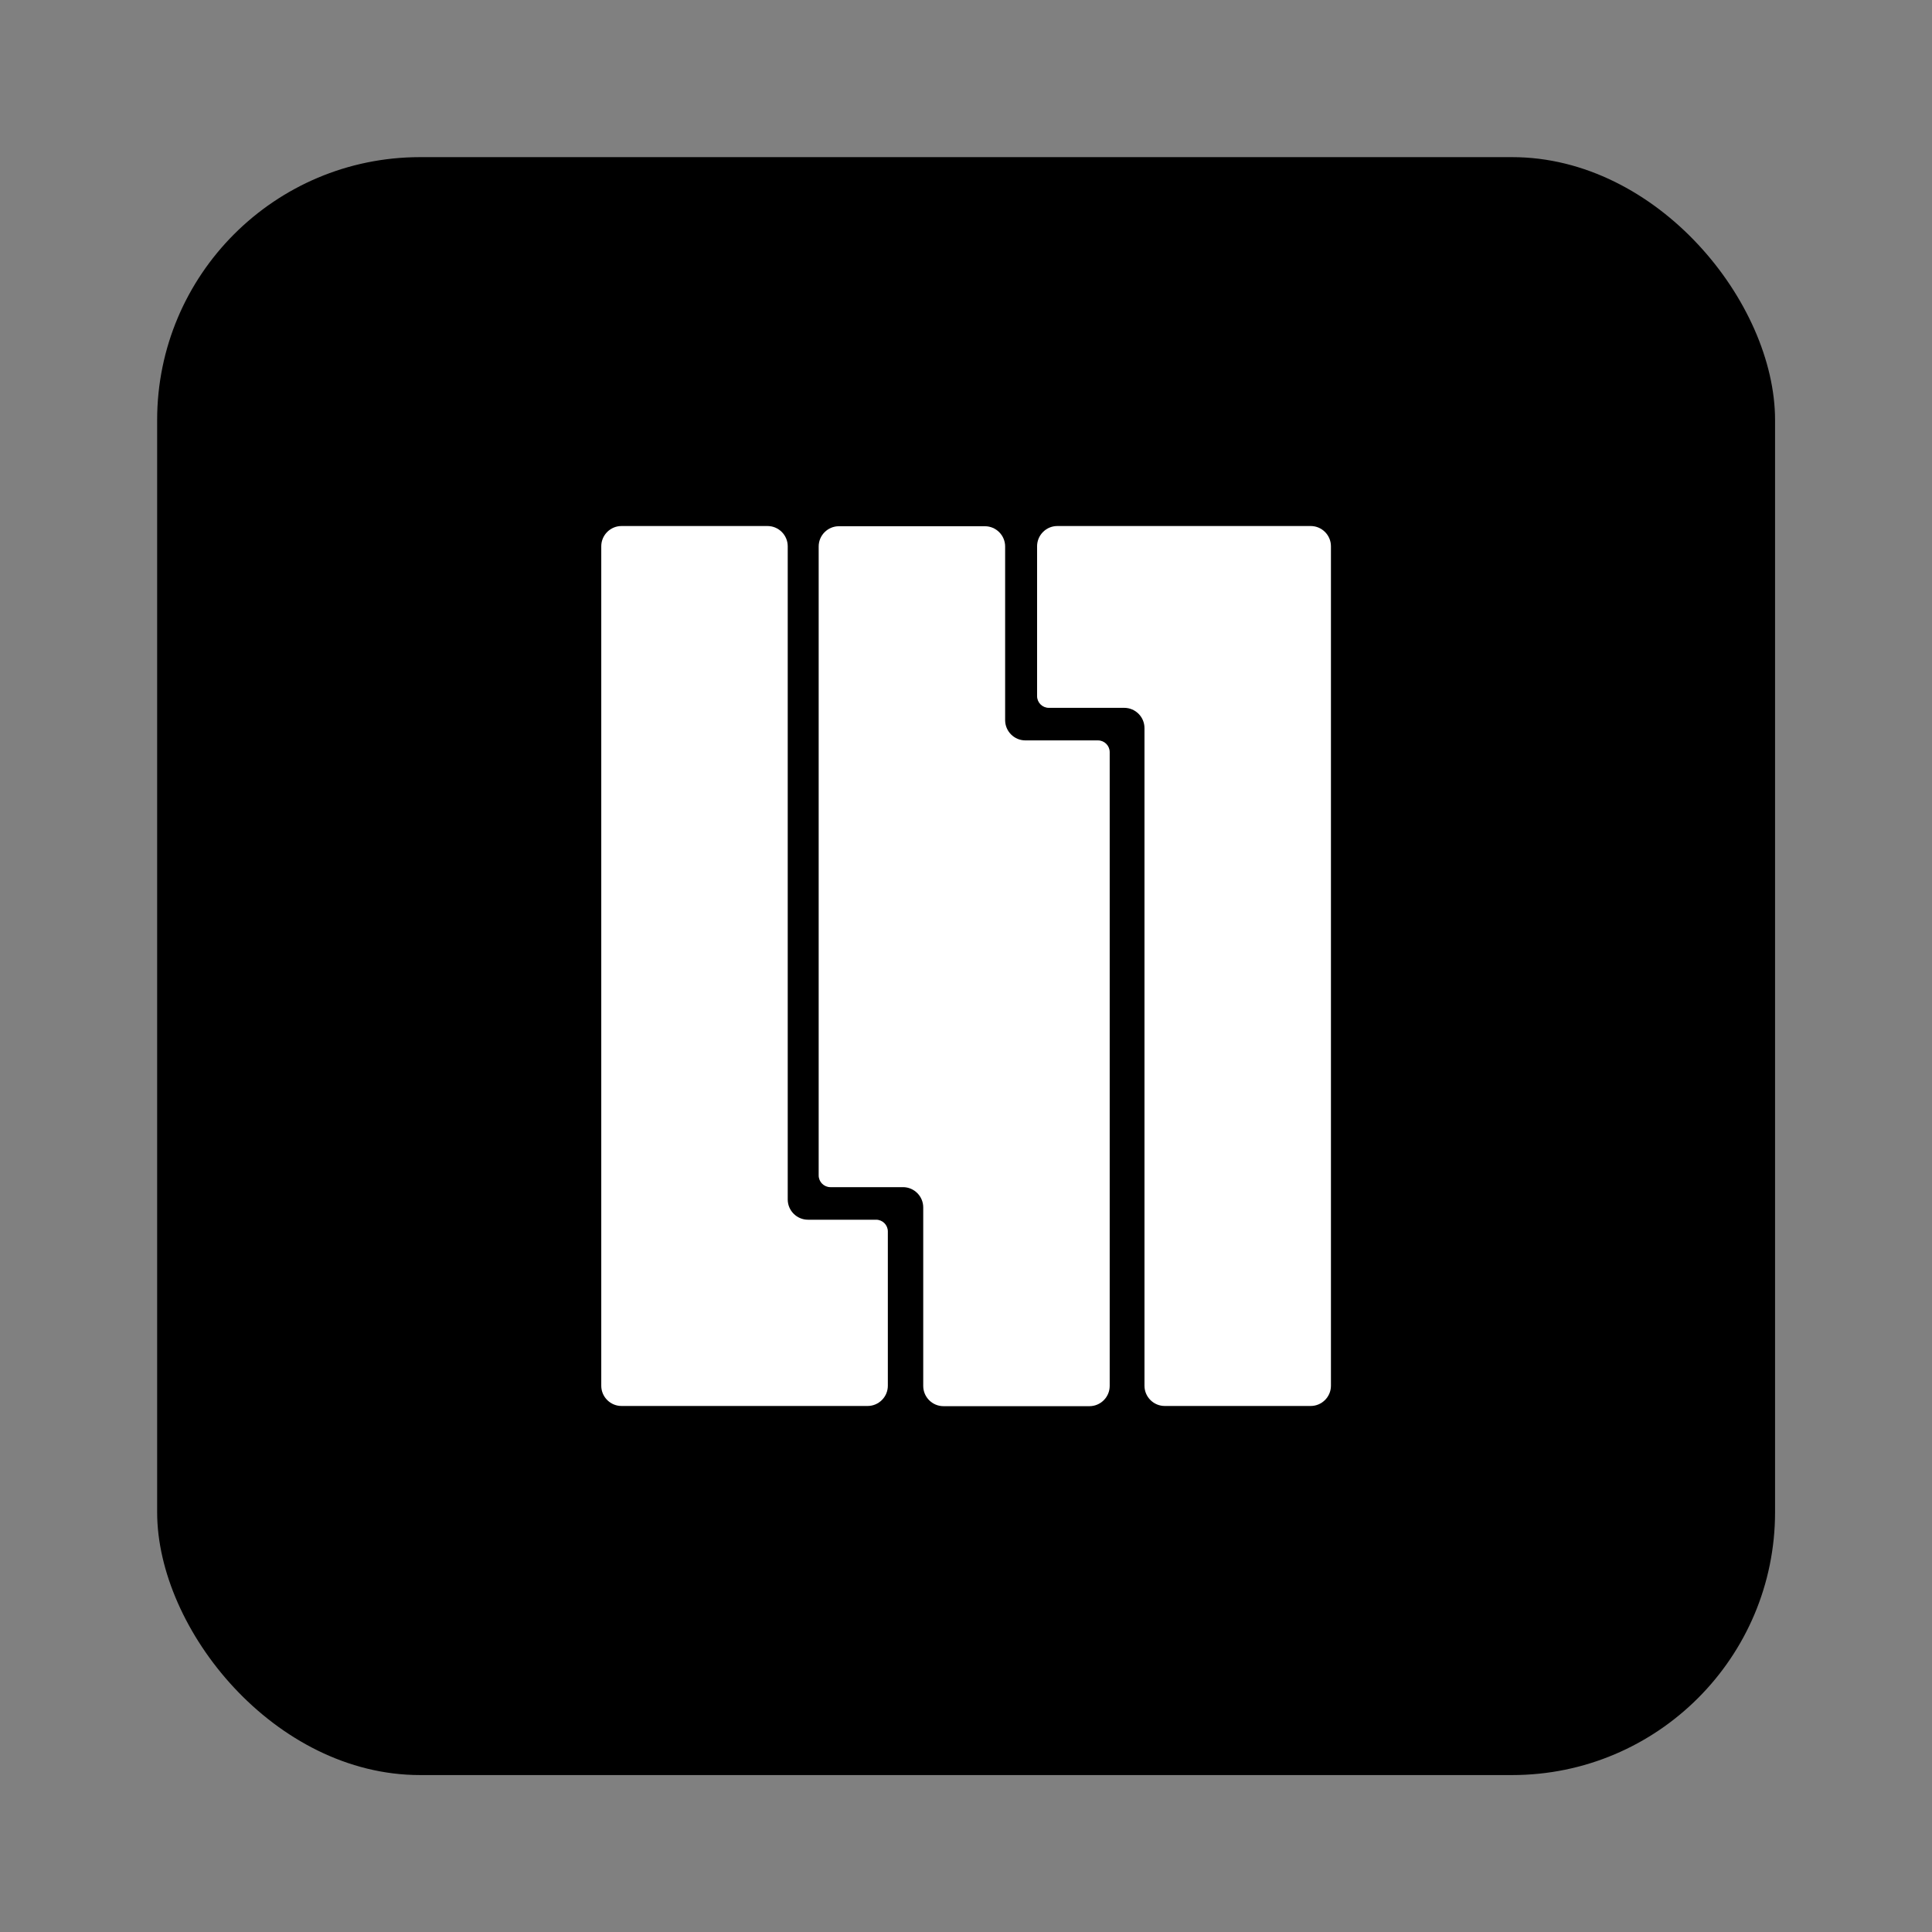 <?xml version="1.0" encoding="UTF-8"?>
<svg id="Layer_1" xmlns="http://www.w3.org/2000/svg" version="1.1" viewBox="0 0 955.3 955.3">
  <rect x="0" y="0" width="955.3" height="955.3" fill="#808080" stroke="none"/>
  <!-- Generator: Adobe Illustrator 29.5.1, SVG Export Plug-In . SVG Version: 2.1.0 Build 141)  -->
  <defs>
    <style>
      .st0 {
        fill: #fff;
      }
    </style>
  </defs>
  <rect x="77.7" y="77.7" width="800" height="800" rx="130" ry="130"/>
  <g>
    <path class="st0" d="M507,366.1c-5.5,0-10-4.5-10-10v-85.9c0-5.5-4.5-10-10-10h-72.2c-5.5,0-10,4.5-10,10v311c0,3.2,2.6,5.8,5.8,5.8h35.9c5.5,0,10,4.5,10,10v88.3c0,5.5,4.5,10,10,10h72.2c5.5,0,10-4.5,10-10v-313.4c0-3.2-2.6-5.8-5.8-5.8h-35.9Z"/>
    <path class="st0" d="M522.8,260.1c-5.5,0-10,4.5-10,10v74.1c0,3.2,2.6,5.8,5.8,5.8h37.3c5.5,0,10,4.5,10,10v325.2c0,5.5,4.5,10,10,10h72.2c5.5,0,10-4.5,10-10v-415.1c0-5.5-4.5-10-10-10h-125.3Z"/>
    <path class="st0" d="M399.5,603.1c-5.5,0-10-4.5-10-10v-323c0-5.5-4.5-10-10-10h-72.2c-5.5,0-10,4.5-10,10v415.1c0,5.5,4.5,10,10,10h121.7c5.5,0,10-4.5,10-10v-76.3c0-3.2-2.6-5.8-5.8-5.8h-33.7Z"/>
  </g>
</svg>